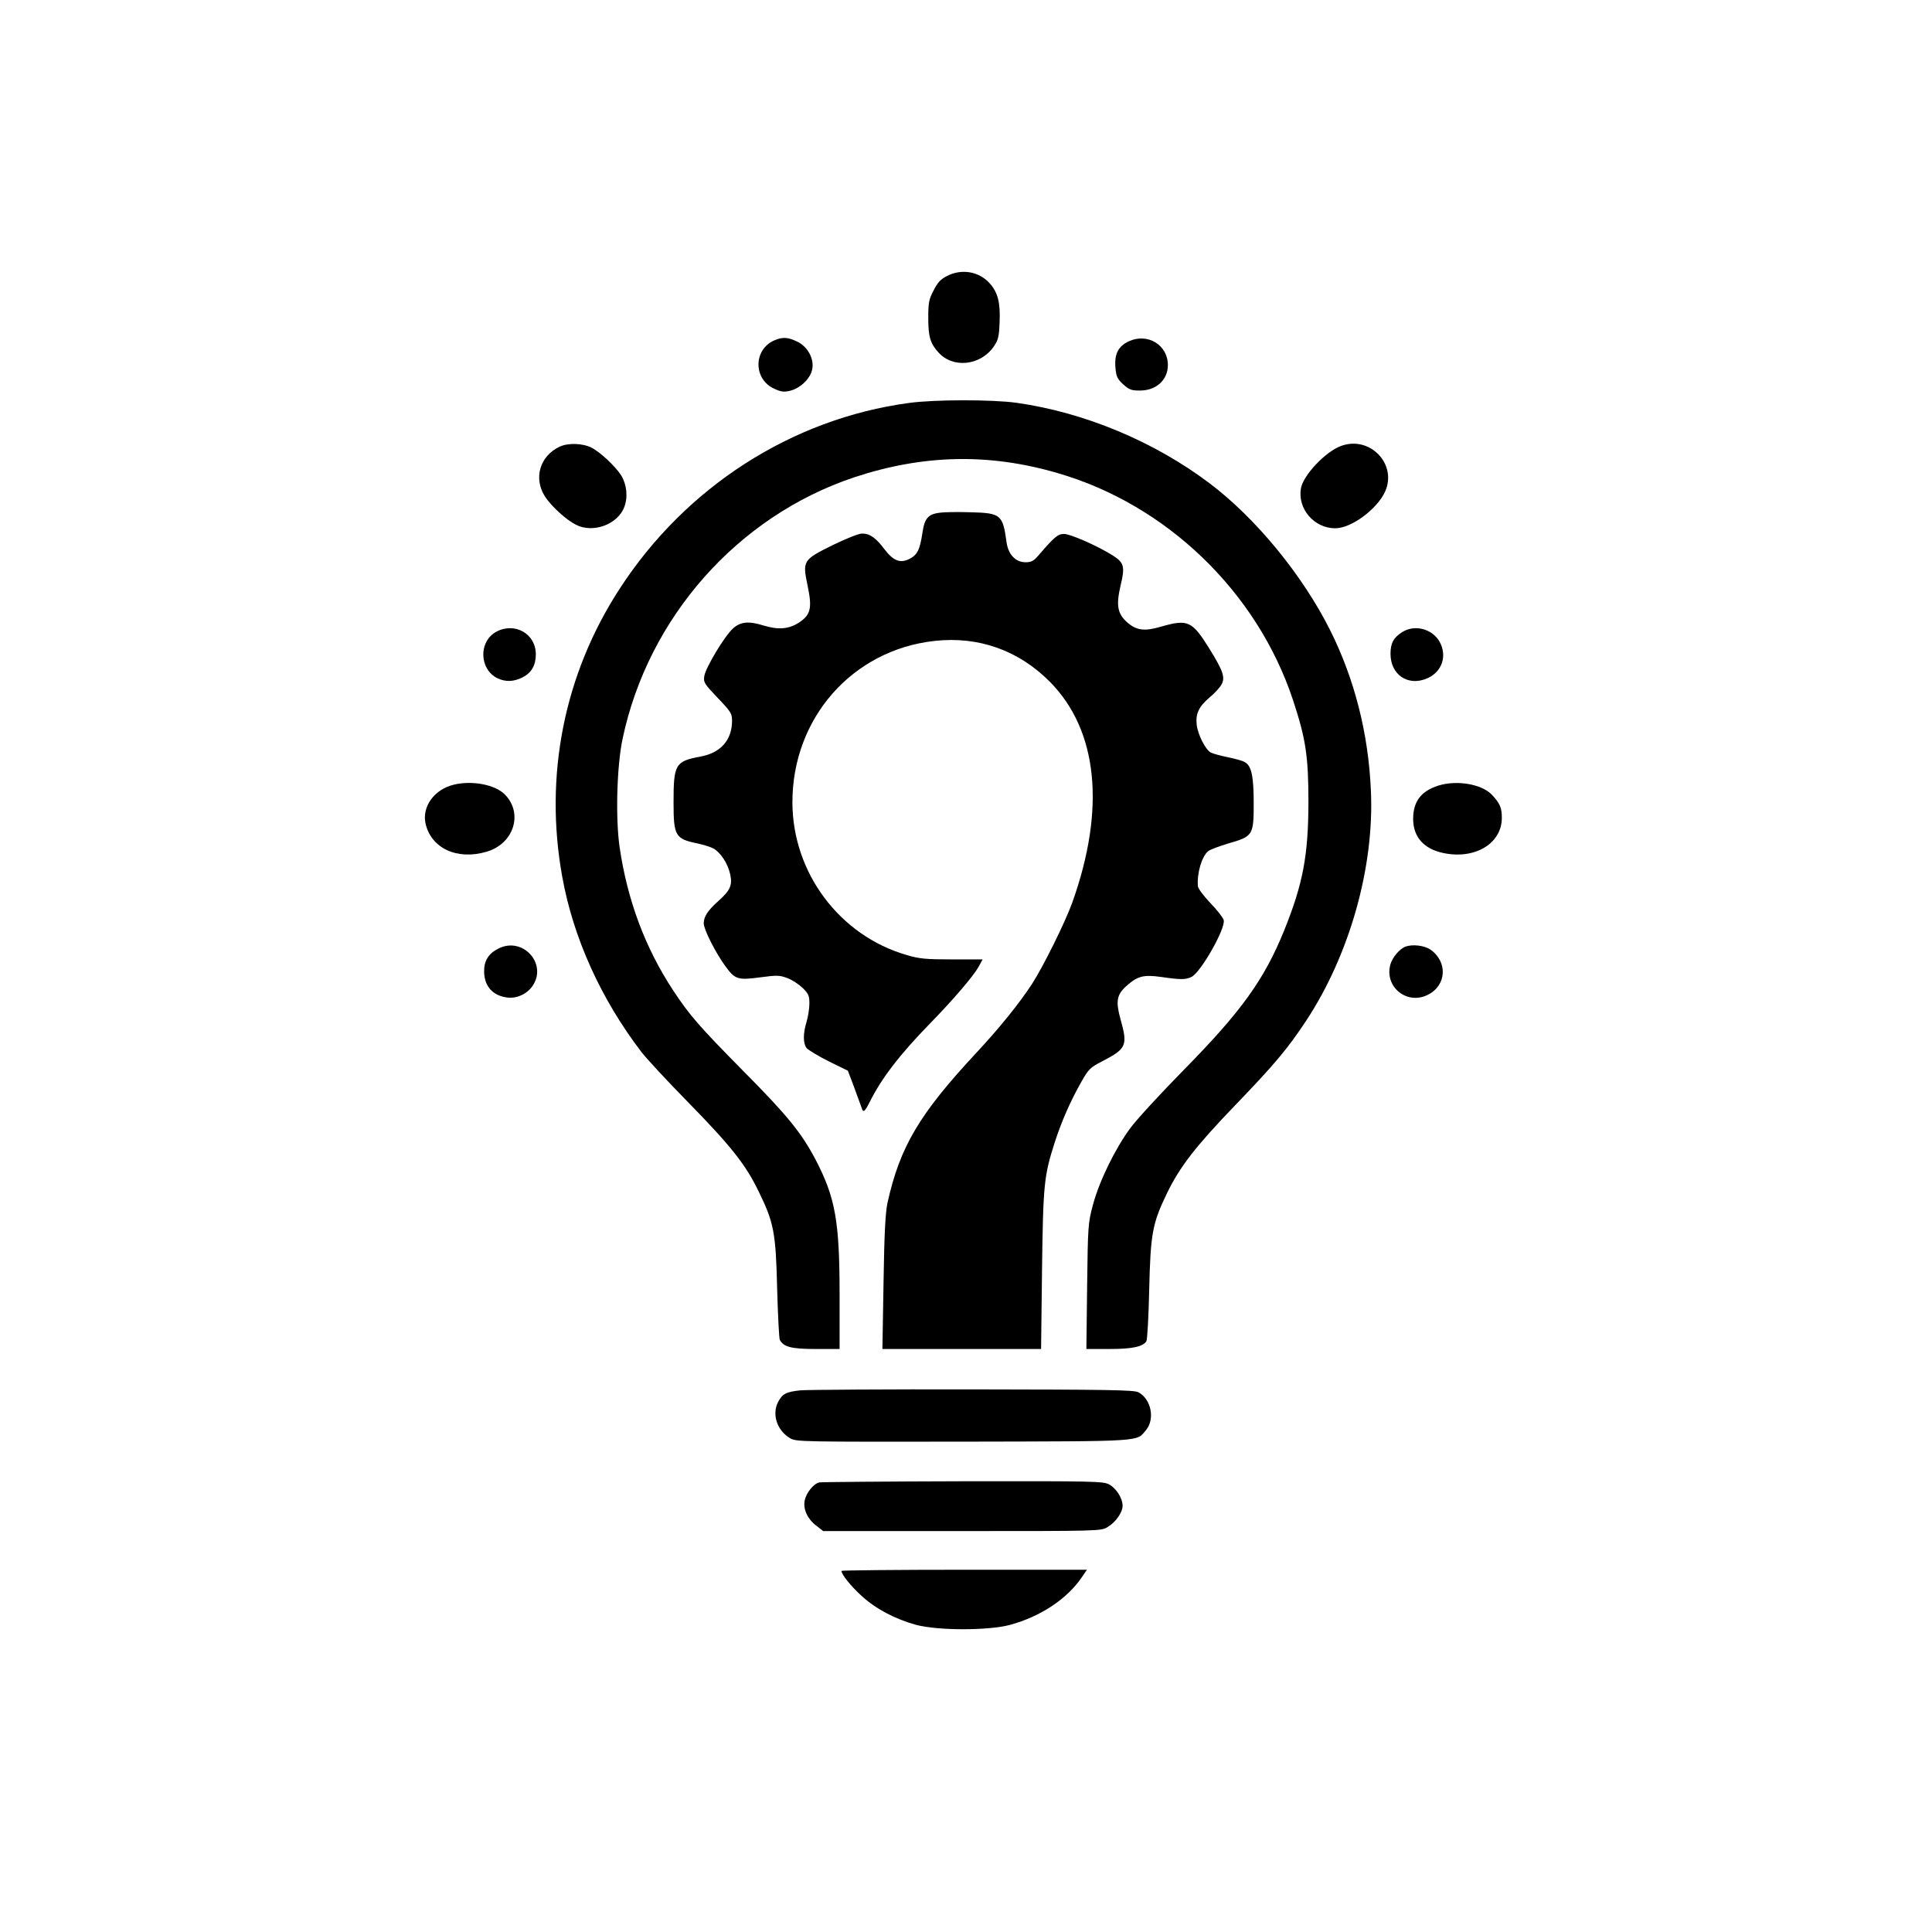 <?xml version="1.0" standalone="no"?>
<!DOCTYPE svg PUBLIC "-//W3C//DTD SVG 20010904//EN"
 "http://www.w3.org/TR/2001/REC-SVG-20010904/DTD/svg10.dtd">
<svg version="1.0" xmlns="http://www.w3.org/2000/svg"
 width="1024pt" height="1024pt" viewBox="0 0 1024 1024"
 preserveAspectRatio="xMidYMid meet">

<g transform="translate(0,1024) scale(0.1,-0.1)"
fill="#000000" stroke="none">
<path d="M5019 8777 c-34 -17 -50 -35 -71 -77 -25 -47 -28 -65 -28 -147 0 -98
11 -134 54 -181 77 -86 223 -70 293 31 24 35 28 52 31 127 5 106 -9 160 -53
209 -57 63 -149 78 -226 38z"/>
<path d="M4104 8436 c-112 -49 -112 -207 1 -257 38 -17 51 -18 87 -9 53 15
104 65 113 113 11 55 -24 120 -79 146 -49 24 -78 26 -122 7z"/>
<path d="M5983 8431 c-56 -26 -77 -67 -71 -139 4 -48 10 -60 41 -89 32 -29 44
-33 89 -33 86 0 148 56 148 135 0 107 -108 172 -207 126z"/>
<path d="M4816 8104 c-620 -84 -1182 -445 -1532 -985 -294 -452 -401 -990
-304 -1526 58 -323 205 -648 419 -928 25 -33 136 -153 247 -266 228 -233 306
-331 375 -474 81 -165 91 -219 98 -515 4 -140 10 -262 14 -271 19 -38 61 -49
191 -49 l126 0 0 283 c0 396 -22 519 -129 724 -75 141 -147 230 -383 468 -230
233 -283 293 -371 427 -148 225 -242 478 -283 758 -22 154 -15 430 16 575 136
644 611 1179 1227 1385 365 121 714 129 1077 23 579 -167 1059 -630 1249
-1203 68 -206 82 -297 82 -545 -1 -280 -29 -429 -128 -675 -106 -262 -228
-431 -532 -740 -122 -124 -250 -263 -284 -309 -81 -110 -164 -280 -198 -406
-26 -97 -27 -110 -31 -432 l-4 -333 122 0 c121 0 177 12 196 41 5 8 12 131 15
274 7 297 17 351 94 510 67 139 152 249 357 462 212 220 281 302 381 453 230
349 362 815 343 1220 -13 303 -87 592 -216 850 -147 293 -394 594 -641 780
-294 221 -661 374 -1021 425 -128 18 -436 18 -572 -1z"/>
<path d="M2965 7872 c-104 -50 -138 -166 -77 -263 33 -51 111 -123 164 -150
91 -47 222 1 257 94 20 53 13 119 -17 168 -31 48 -110 122 -156 146 -47 24
-125 27 -171 5z"/>
<path d="M7107 7876 c-82 -30 -200 -155 -212 -225 -18 -108 70 -211 182 -211
86 0 223 102 265 196 64 146 -83 297 -235 240z"/>
<path d="M4985 7523 c-65 -7 -85 -29 -96 -108 -14 -91 -27 -116 -70 -138 -49
-24 -85 -9 -132 53 -45 60 -78 83 -119 82 -17 0 -86 -28 -154 -61 -158 -78
-161 -83 -134 -213 26 -123 17 -157 -47 -199 -54 -34 -109 -38 -187 -14 -78
24 -120 20 -160 -15 -44 -39 -145 -206 -153 -253 -5 -34 -1 -40 71 -116 71
-74 76 -83 76 -123 -1 -101 -60 -168 -167 -188 -134 -25 -143 -40 -143 -243 0
-177 9 -193 125 -217 33 -7 72 -19 88 -28 38 -23 74 -78 87 -135 13 -58 1 -86
-62 -142 -56 -50 -78 -83 -78 -119 0 -32 62 -155 116 -229 50 -68 65 -73 184
-57 89 12 103 11 143 -4 25 -9 61 -33 81 -52 31 -31 36 -41 36 -83 0 -26 -7
-70 -15 -97 -19 -62 -19 -113 0 -139 9 -10 61 -42 117 -70 l102 -50 34 -90
c18 -49 36 -98 39 -107 8 -27 16 -22 42 30 62 125 159 252 320 417 124 127
230 251 258 301 l21 39 -161 0 c-139 0 -173 3 -241 23 -356 103 -605 436 -606
808 -1 447 317 809 753 857 234 26 447 -50 613 -218 253 -257 295 -670 118
-1167 -38 -106 -154 -340 -214 -433 -68 -104 -173 -234 -295 -365 -301 -323
-405 -497 -471 -795 -11 -53 -17 -158 -21 -422 l-6 -353 420 0 421 0 5 418 c6
454 10 499 68 679 36 111 83 218 141 320 38 67 46 75 112 109 127 66 134 83
95 222 -26 94 -20 129 29 174 61 55 92 63 186 50 103 -15 129 -15 161 0 48 22
182 257 171 301 -3 13 -35 54 -71 91 -36 38 -66 78 -66 90 -5 70 21 157 55
185 10 8 58 26 108 41 129 37 133 43 133 213 0 143 -12 200 -48 218 -11 7 -52
18 -91 26 -39 8 -78 19 -88 24 -28 15 -68 93 -75 146 -7 61 11 98 70 148 24
20 51 49 60 65 23 38 11 73 -66 197 -89 142 -112 152 -252 112 -88 -26 -131
-21 -180 22 -52 46 -60 90 -36 194 25 102 19 123 -41 161 -77 49 -224 114
-258 114 -33 0 -51 -15 -136 -114 -25 -29 -38 -36 -68 -36 -53 0 -92 41 -101
106 -20 147 -30 155 -192 159 -65 2 -136 1 -158 -2z"/>
<path d="M2631 6892 c-95 -51 -92 -199 6 -247 42 -20 86 -19 133 5 47 24 70
64 70 122 0 109 -111 172 -209 120z"/>
<path d="M7434 6891 c-47 -29 -64 -59 -64 -116 0 -111 92 -174 193 -131 80 34
109 119 67 195 -39 68 -130 92 -196 52z"/>
<path d="M2405 6081 c-103 -25 -168 -115 -150 -204 29 -133 168 -198 325 -151
143 42 194 202 97 302 -51 53 -174 77 -272 53z"/>
<path d="M7623 6076 c-91 -29 -133 -84 -133 -176 0 -96 56 -159 159 -181 168
-36 311 50 311 186 0 54 -10 77 -53 123 -54 56 -185 79 -284 48z"/>
<path d="M2641 5212 c-52 -26 -76 -65 -75 -122 1 -77 45 -127 122 -137 49 -7
104 18 133 59 84 118 -50 267 -180 200z"/>
<path d="M7450 5223 c-31 -11 -71 -58 -81 -96 -32 -119 90 -216 200 -159 99
50 105 176 11 240 -32 21 -93 28 -130 15z"/>
<path d="M4243 2871 c-76 -8 -96 -18 -119 -62 -34 -66 -5 -152 64 -192 32 -19
62 -19 919 -18 969 2 914 -1 967 61 49 59 27 166 -41 201 -24 12 -164 14 -873
15 -465 1 -877 -2 -917 -5z"/>
<path d="M4343 2383 c-30 -6 -71 -56 -78 -97 -9 -45 15 -97 61 -132 l37 -29
736 0 c724 0 737 0 771 21 43 25 80 78 80 113 0 40 -33 92 -71 113 -32 17 -75
18 -774 17 -407 -1 -750 -4 -762 -6z"/>
<path d="M4460 1914 c0 -19 49 -80 106 -132 75 -69 177 -123 289 -154 116 -31
384 -31 499 0 161 44 299 136 377 248 l30 44 -651 0 c-357 0 -650 -3 -650 -6z"/>
</g>
</svg>
